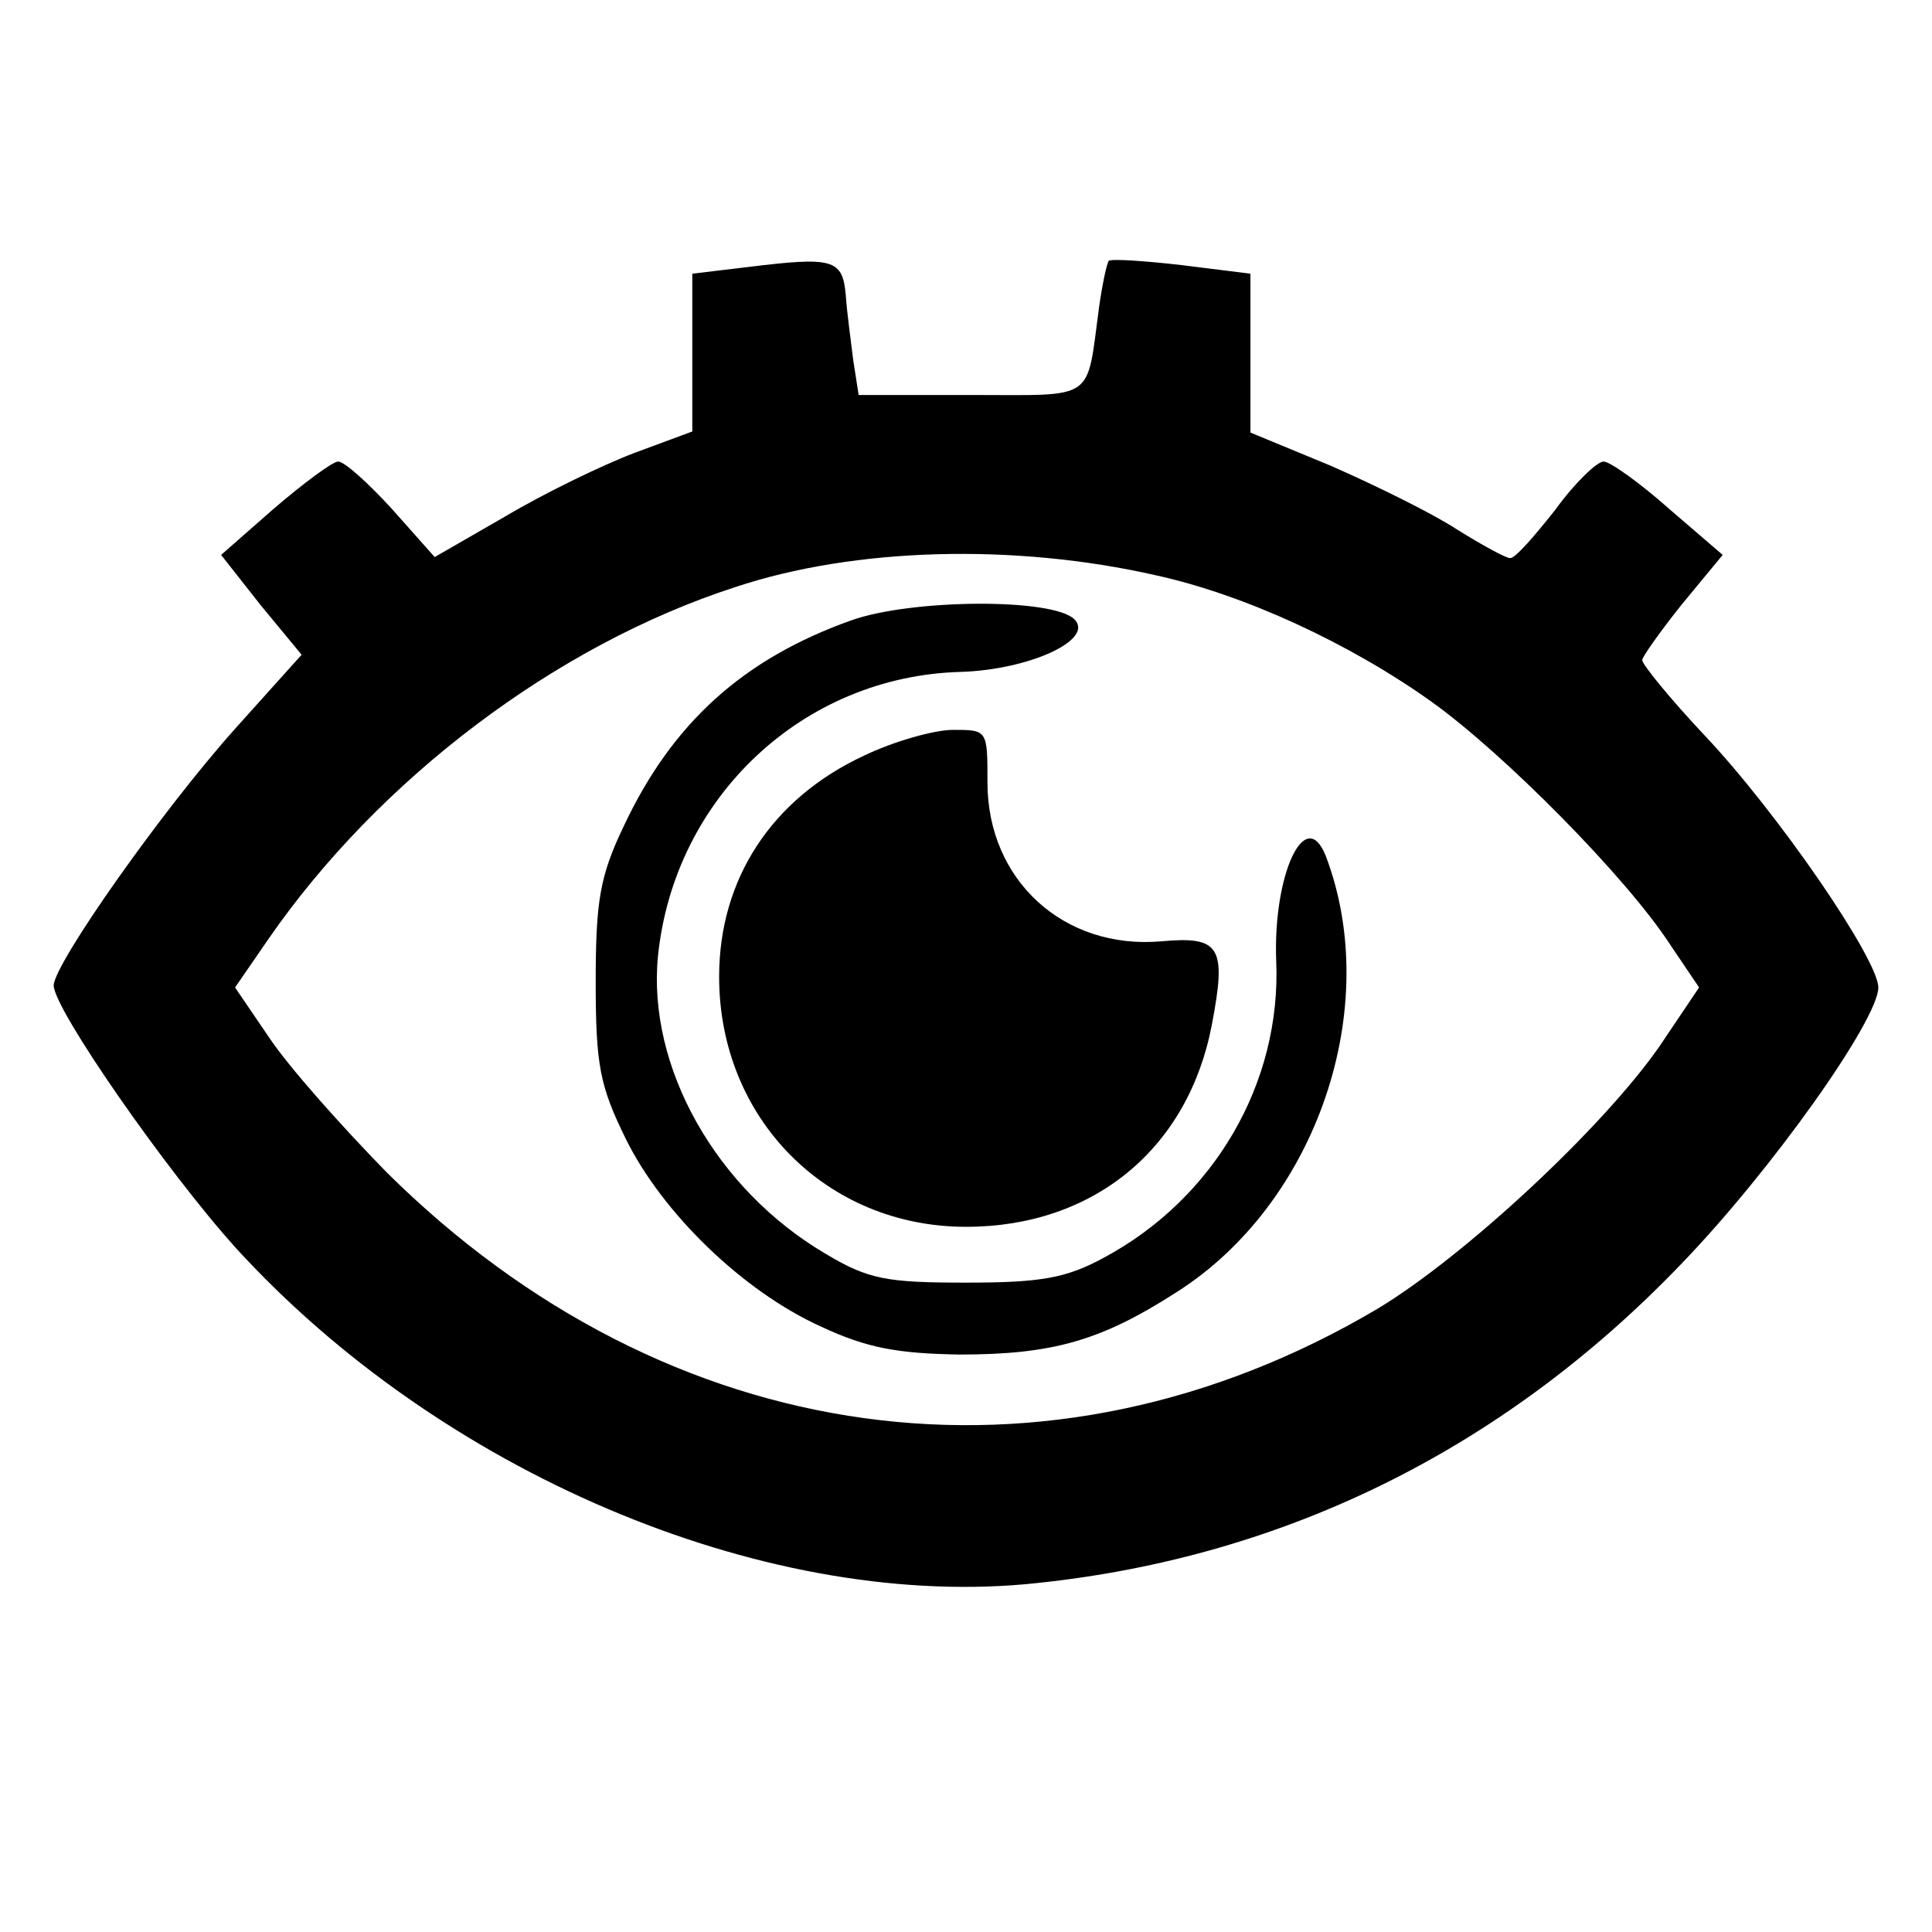 <?xml version="1.0" standalone="no"?>
<!DOCTYPE svg PUBLIC "-//W3C//DTD SVG 20010904//EN"
 "http://www.w3.org/TR/2001/REC-SVG-20010904/DTD/svg10.dtd">
<svg version="1.0" xmlns="http://www.w3.org/2000/svg"
 width="180pt" height="180pt" viewBox="0 0 180 180"
 preserveAspectRatio="xMidYMid meet">
<g transform="translate(0,180) scale(0.1,-0.1)"
fill="#000000" stroke="none">
<path d="M695 1551 l-50 -6 0 -74 0 -73 -54 -20 c-29 -11 -83 -37 -120 -59
l-66 -38 -40 45 c-22 24 -44 44 -50 44 -5 0 -32 -20 -60 -44 l-49 -43 37 -47
38 -46 -62 -69 c-68 -76 -168 -218 -169 -239 0 -22 105 -173 170 -245 190
-208 488 -335 735 -313 235 22 443 123 611 298 85 88 184 228 184 258 0 26
-93 162 -162 235 -32 34 -58 66 -58 70 0 3 17 27 37 52 l38 46 -50 43 c-27 24
-55 44 -61 44 -6 0 -27 -20 -45 -45 -19 -24 -37 -45 -42 -45 -4 0 -26 12 -50
27 -23 15 -76 41 -117 59 l-75 31 0 74 0 74 -64 8 c-35 4 -65 6 -68 4 -2 -3
-6 -22 -9 -43 -12 -89 -2 -82 -119 -82 l-105 0 -5 32 c-2 17 -6 45 -7 61 -3
34 -12 36 -93 26z m382 -287 c82 -18 180 -63 257 -118 67 -48 181 -163 222
-226 l27 -40 -37 -55 c-53 -76 -181 -195 -262 -244 -307 -182 -662 -133 -924
127 -42 43 -91 98 -109 125 l-32 47 31 45 c103 149 268 274 435 328 111 37
260 41 392 11z"/>
<path d="M793 1222 c-101 -36 -167 -96 -212 -192 -22 -46 -26 -69 -26 -145 0
-78 4 -97 28 -146 34 -69 109 -142 182 -175 43 -20 71 -25 129 -26 87 0 132
13 202 58 131 83 193 266 139 407 -19 47 -49 -18 -46 -98 5 -114 -58 -222
-161 -277 -35 -19 -59 -23 -128 -23 -74 0 -91 3 -131 27 -102 60 -166 174
-156 277 15 148 135 261 282 265 64 2 125 30 106 49 -20 20 -152 19 -208 -1z"/>
<path d="M805 1096 c-86 -40 -135 -115 -135 -206 0 -132 100 -233 230 -233
119 0 207 73 229 188 14 73 8 83 -47 78 -91 -8 -162 57 -162 148 0 49 0 49
-32 49 -18 0 -56 -11 -83 -24z"/>
</g>
</svg>
